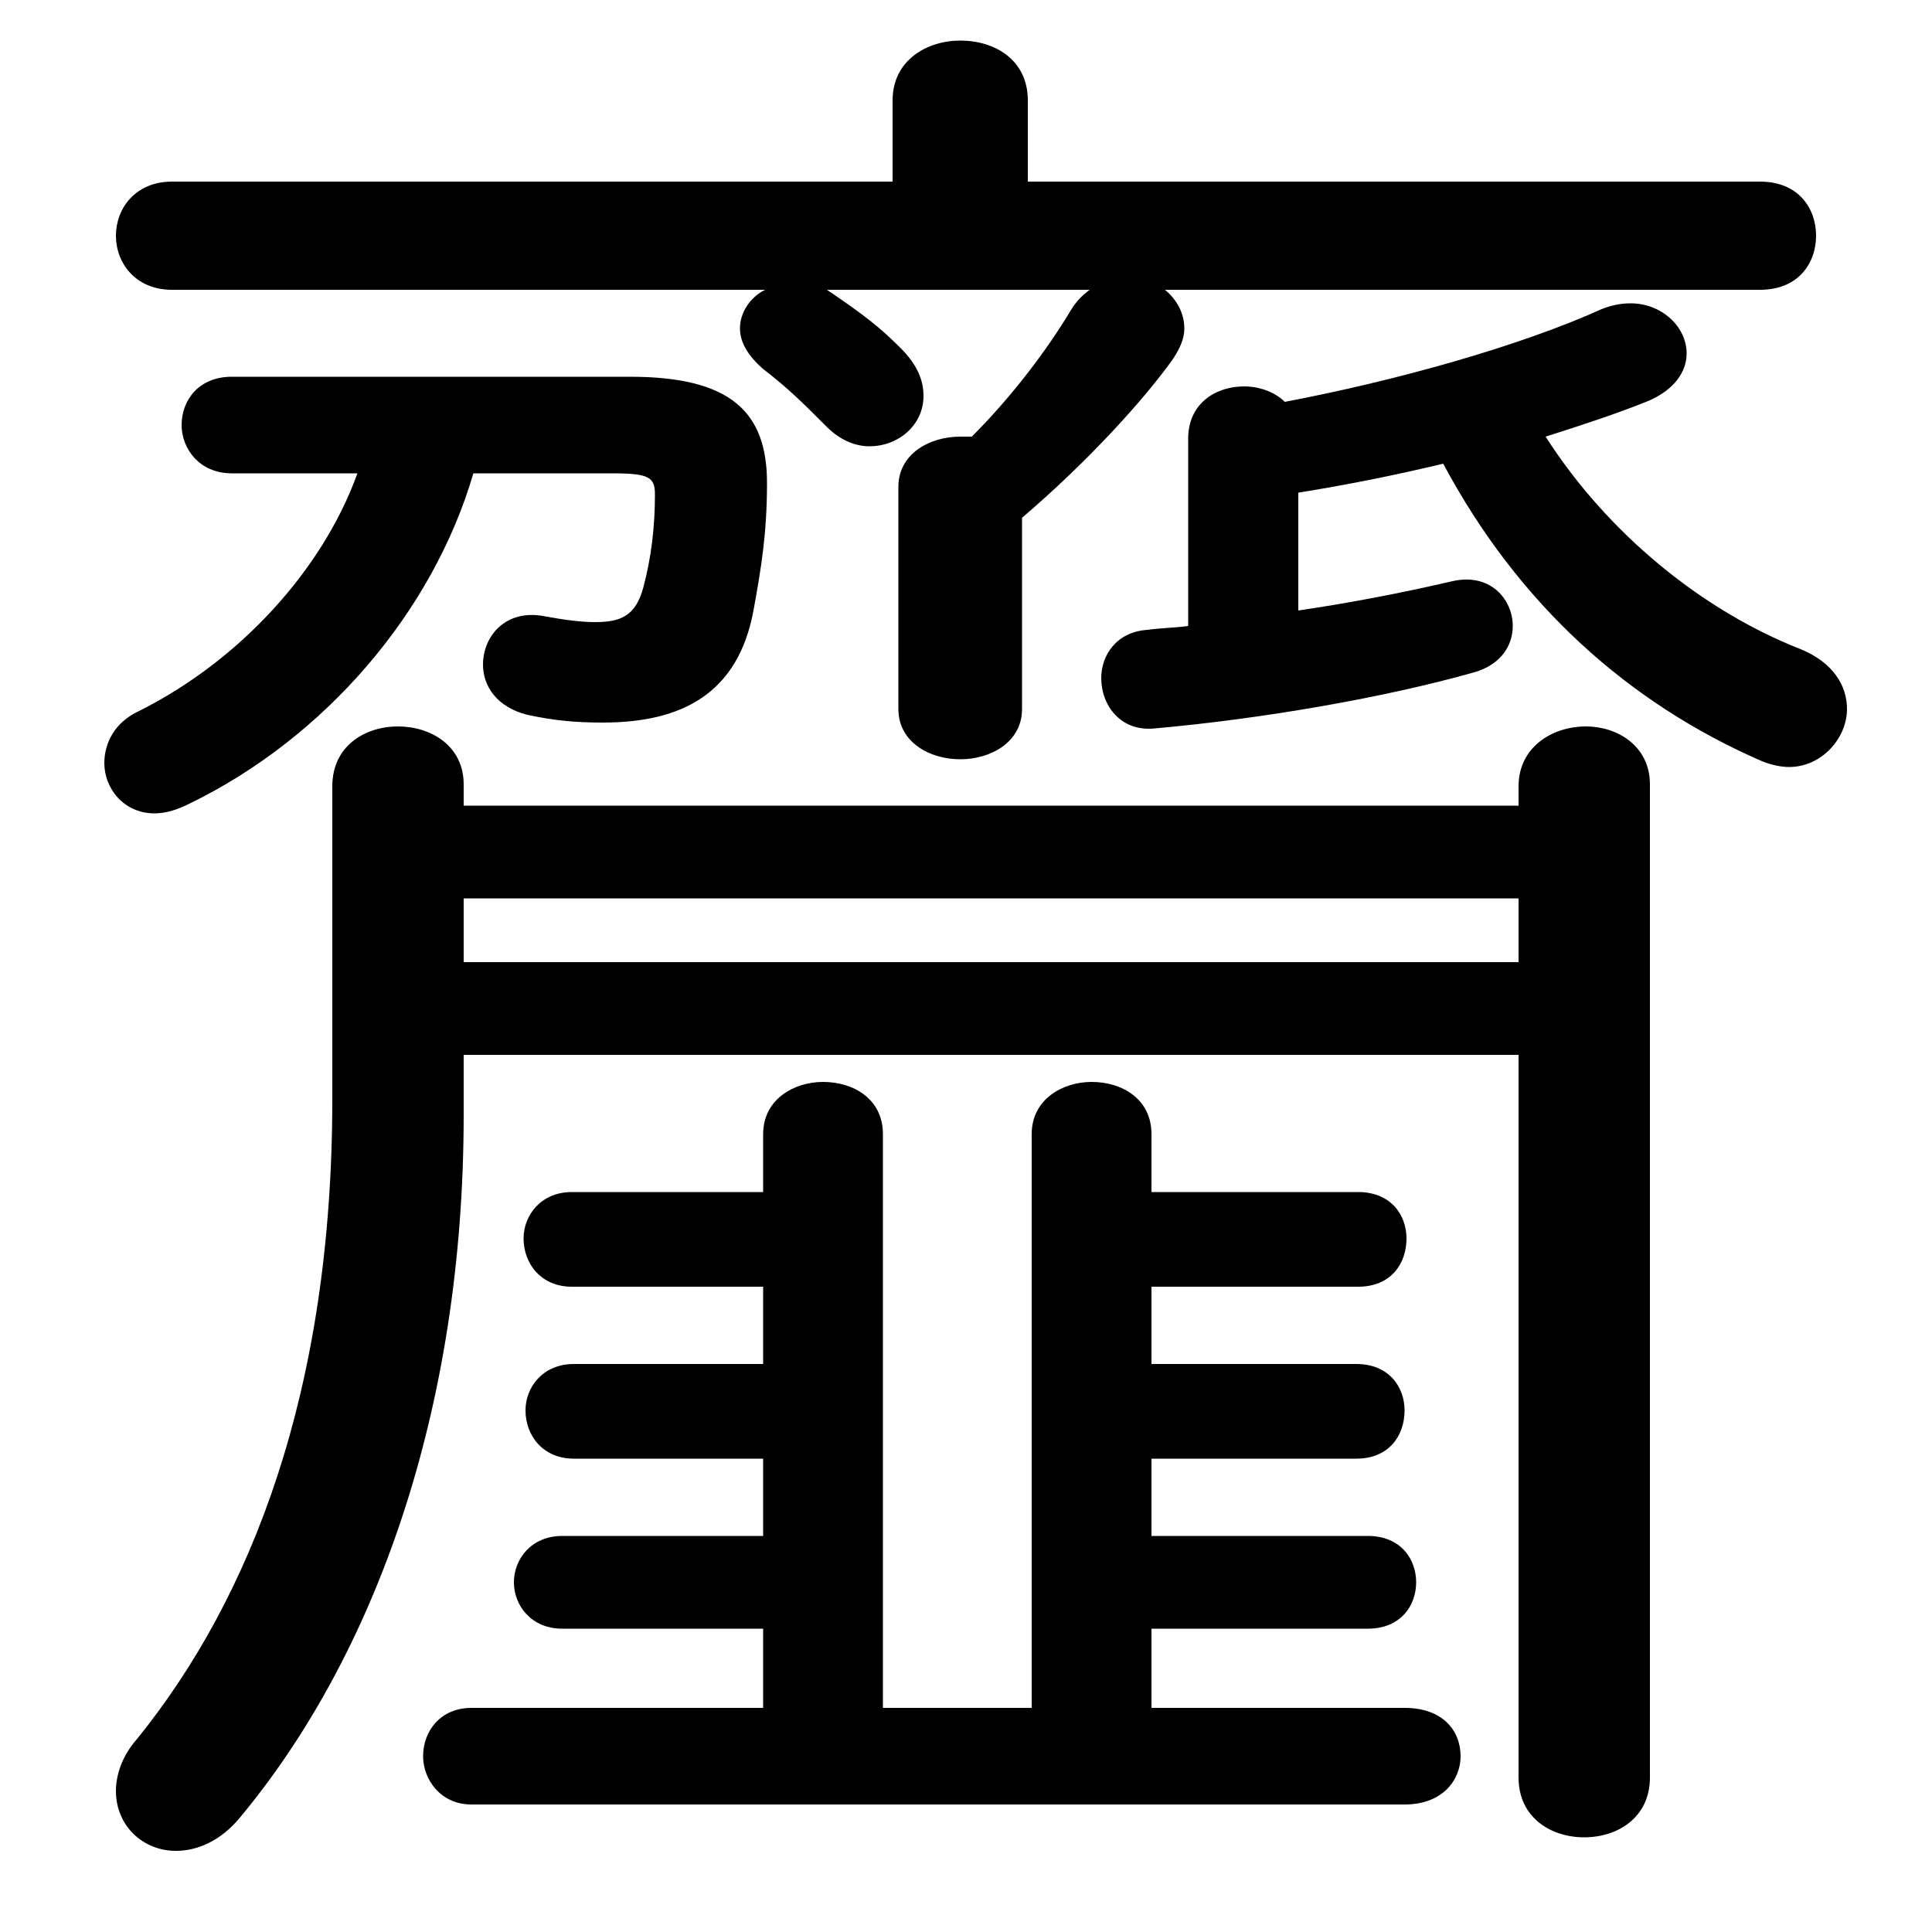 <svg xmlns="http://www.w3.org/2000/svg" viewBox="0 -44.0 50.0 50.0">
    <rect x="0" y="-44.0" width="50.0" height="50.0" fill="#808080" stroke="none"/>
    <g transform="scale(1, -1)">
        <!-- ボディの枠 -->
        <rect x="0" y="-6.0" width="50.0" height="50.0"
            stroke="white" fill="white"/>
        <!-- グリフ座標系の原点 -->
        <circle cx="0" cy="0" r="5" fill="white"/>
        <!-- グリフのアウトライン -->
        <g style="fill:black;stroke:#000000;stroke-width:0;stroke-linecap:round;stroke-linejoin:round;">
        <path d="M 9.25 31.75 C 8.35 29.25 6.2 26.9 3.6 25.6 C 2.95 25.3 2.7 24.75 2.7 24.25 C 2.7 23.6 3.2 22.95 4.0 22.95 C 4.3 22.95 4.6 23.05 4.9 23.2 C 8.4 24.9 11.2 28.15 12.25 31.75 L 15.85 31.75 C 16.8 31.75 16.95 31.65 16.95 31.2 C 16.95 30.35 16.85 29.55 16.65 28.8 C 16.45 28.05 16.05 27.9 15.4 27.9 C 15.05 27.9 14.65 27.95 14.1 28.05 C 13.1 28.25 12.5 27.55 12.5 26.8 C 12.5 26.25 12.85 25.7 13.65 25.5 C 14.35 25.35 14.9 25.3 15.6 25.3 C 17.65 25.3 19.1 26.05 19.5 28.2 C 19.7 29.3 19.85 30.2 19.85 31.5 C 19.85 33.35 18.9 34.25 16.3 34.25 L 6.0 34.25 C 5.15 34.25 4.7 33.65 4.7 33.0 C 4.7 32.4 5.15 31.75 6.0 31.75 Z M 21.4 36.5 L 28.2 36.5 C 28.0 36.35 27.85 36.2 27.7 35.95 C 27.1 34.95 26.2 33.75 25.15 32.7 C 25.05 32.7 24.95 32.7 24.85 32.7 C 24.05 32.7 23.25 32.25 23.25 31.4 L 23.25 25.65 C 23.25 24.8 24.05 24.35 24.85 24.35 C 25.65 24.35 26.45 24.8 26.45 25.65 L 26.45 30.6 C 28.15 32.05 29.6 33.65 30.35 34.7 C 30.55 35.0 30.65 35.25 30.65 35.5 C 30.65 35.9 30.45 36.25 30.15 36.5 L 45.55 36.5 C 46.55 36.5 47.0 37.2 47.0 37.9 C 47.0 38.6 46.55 39.3 45.55 39.3 L 26.6 39.3 L 26.6 41.4 C 26.6 42.45 25.75 42.95 24.85 42.95 C 24.0 42.95 23.1 42.45 23.1 41.4 L 23.1 39.3 L 4.45 39.3 C 3.5 39.3 3.0 38.6 3.0 37.9 C 3.0 37.2 3.5 36.5 4.45 36.5 L 19.8 36.5 C 19.4 36.3 19.15 35.9 19.15 35.5 C 19.15 35.15 19.35 34.8 19.75 34.45 C 20.4 33.95 20.75 33.6 21.4 32.95 C 21.75 32.6 22.15 32.45 22.5 32.45 C 23.25 32.45 23.9 33.0 23.9 33.75 C 23.9 34.15 23.75 34.55 23.3 35.0 C 22.75 35.55 22.35 35.85 21.55 36.4 Z M 39.3 23.15 L 12.0 23.15 L 12.0 23.7 C 12.0 24.7 11.15 25.2 10.3 25.2 C 9.45 25.2 8.6 24.7 8.6 23.65 L 8.6 15.55 C 8.6 8.0 6.5 2.65 3.55 -1.0 C 3.15 -1.45 3.0 -1.95 3.0 -2.35 C 3.0 -3.25 3.7 -3.9 4.55 -3.9 C 5.1 -3.9 5.7 -3.65 6.2 -3.05 C 9.7 1.15 12.0 7.5 12.0 15.15 L 12.0 16.7 L 39.3 16.7 L 39.3 -2.0 C 39.3 -3.05 40.15 -3.55 41.0 -3.55 C 41.85 -3.55 42.7 -3.05 42.7 -2.0 L 42.7 23.7 C 42.7 24.7 41.85 25.2 41.05 25.2 C 40.15 25.2 39.3 24.65 39.3 23.65 Z M 39.3 20.75 L 39.3 19.1 L 12.0 19.1 L 12.0 20.75 Z M 19.75 10.7 L 19.75 8.7 L 14.85 8.7 C 14.05 8.7 13.6 8.1 13.6 7.5 C 13.6 6.85 14.05 6.25 14.85 6.25 L 19.75 6.25 L 19.75 4.25 L 14.55 4.25 C 13.75 4.25 13.3 3.65 13.3 3.05 C 13.3 2.45 13.75 1.85 14.55 1.85 L 19.75 1.85 L 19.75 -0.2 L 12.2 -0.2 C 11.4 -0.2 10.95 -0.8 10.95 -1.45 C 10.95 -2.05 11.4 -2.7 12.2 -2.7 L 36.35 -2.7 C 37.35 -2.7 37.8 -2.05 37.8 -1.45 C 37.8 -0.8 37.35 -0.2 36.35 -0.2 L 29.8 -0.2 L 29.8 1.85 L 35.4 1.85 C 36.25 1.85 36.65 2.45 36.65 3.05 C 36.65 3.65 36.25 4.25 35.4 4.25 L 29.8 4.25 L 29.8 6.25 L 35.1 6.25 C 35.95 6.25 36.35 6.85 36.35 7.5 C 36.35 8.1 35.95 8.7 35.1 8.7 L 29.8 8.7 L 29.8 10.7 L 35.15 10.7 C 36.0 10.7 36.4 11.3 36.4 11.95 C 36.4 12.55 36.0 13.15 35.15 13.15 L 29.8 13.15 L 29.8 14.65 C 29.8 15.55 29.05 16.0 28.25 16.0 C 27.5 16.0 26.7 15.55 26.7 14.65 L 26.7 -0.2 L 22.85 -0.2 L 22.85 14.65 C 22.85 15.55 22.1 16.0 21.3 16.0 C 20.55 16.0 19.75 15.55 19.75 14.65 L 19.75 13.15 L 14.8 13.15 C 14.0 13.15 13.55 12.55 13.55 11.95 C 13.55 11.3 14.0 10.7 14.8 10.7 Z M 33.6 31.25 C 34.85 31.45 36.1 31.7 37.35 32.0 C 39.3 28.35 42.15 25.8 45.6 24.3 C 45.85 24.2 46.1 24.15 46.3 24.15 C 47.15 24.15 47.8 24.9 47.8 25.65 C 47.8 26.25 47.45 26.85 46.6 27.2 C 44.05 28.2 41.6 30.2 40.0 32.7 C 40.95 33.0 41.85 33.3 42.6 33.6 C 43.35 33.9 43.65 34.4 43.65 34.85 C 43.65 35.55 43.0 36.15 42.2 36.15 C 41.95 36.15 41.7 36.1 41.45 36.0 C 39.35 35.05 36.15 34.15 33.25 33.6 C 33.0 33.85 32.6 34.0 32.2 34.0 C 31.45 34.0 30.75 33.55 30.75 32.65 L 30.75 27.8 C 30.4 27.75 30.05 27.75 29.7 27.7 C 28.9 27.65 28.5 27.05 28.5 26.45 C 28.5 25.75 29.0 25.05 29.9 25.15 C 32.7 25.4 35.85 25.95 38.15 26.6 C 38.85 26.8 39.15 27.3 39.15 27.8 C 39.15 28.5 38.55 29.2 37.55 28.95 C 36.25 28.65 34.95 28.4 33.6 28.2 Z"/>
    </g>
    </g>
</svg>

